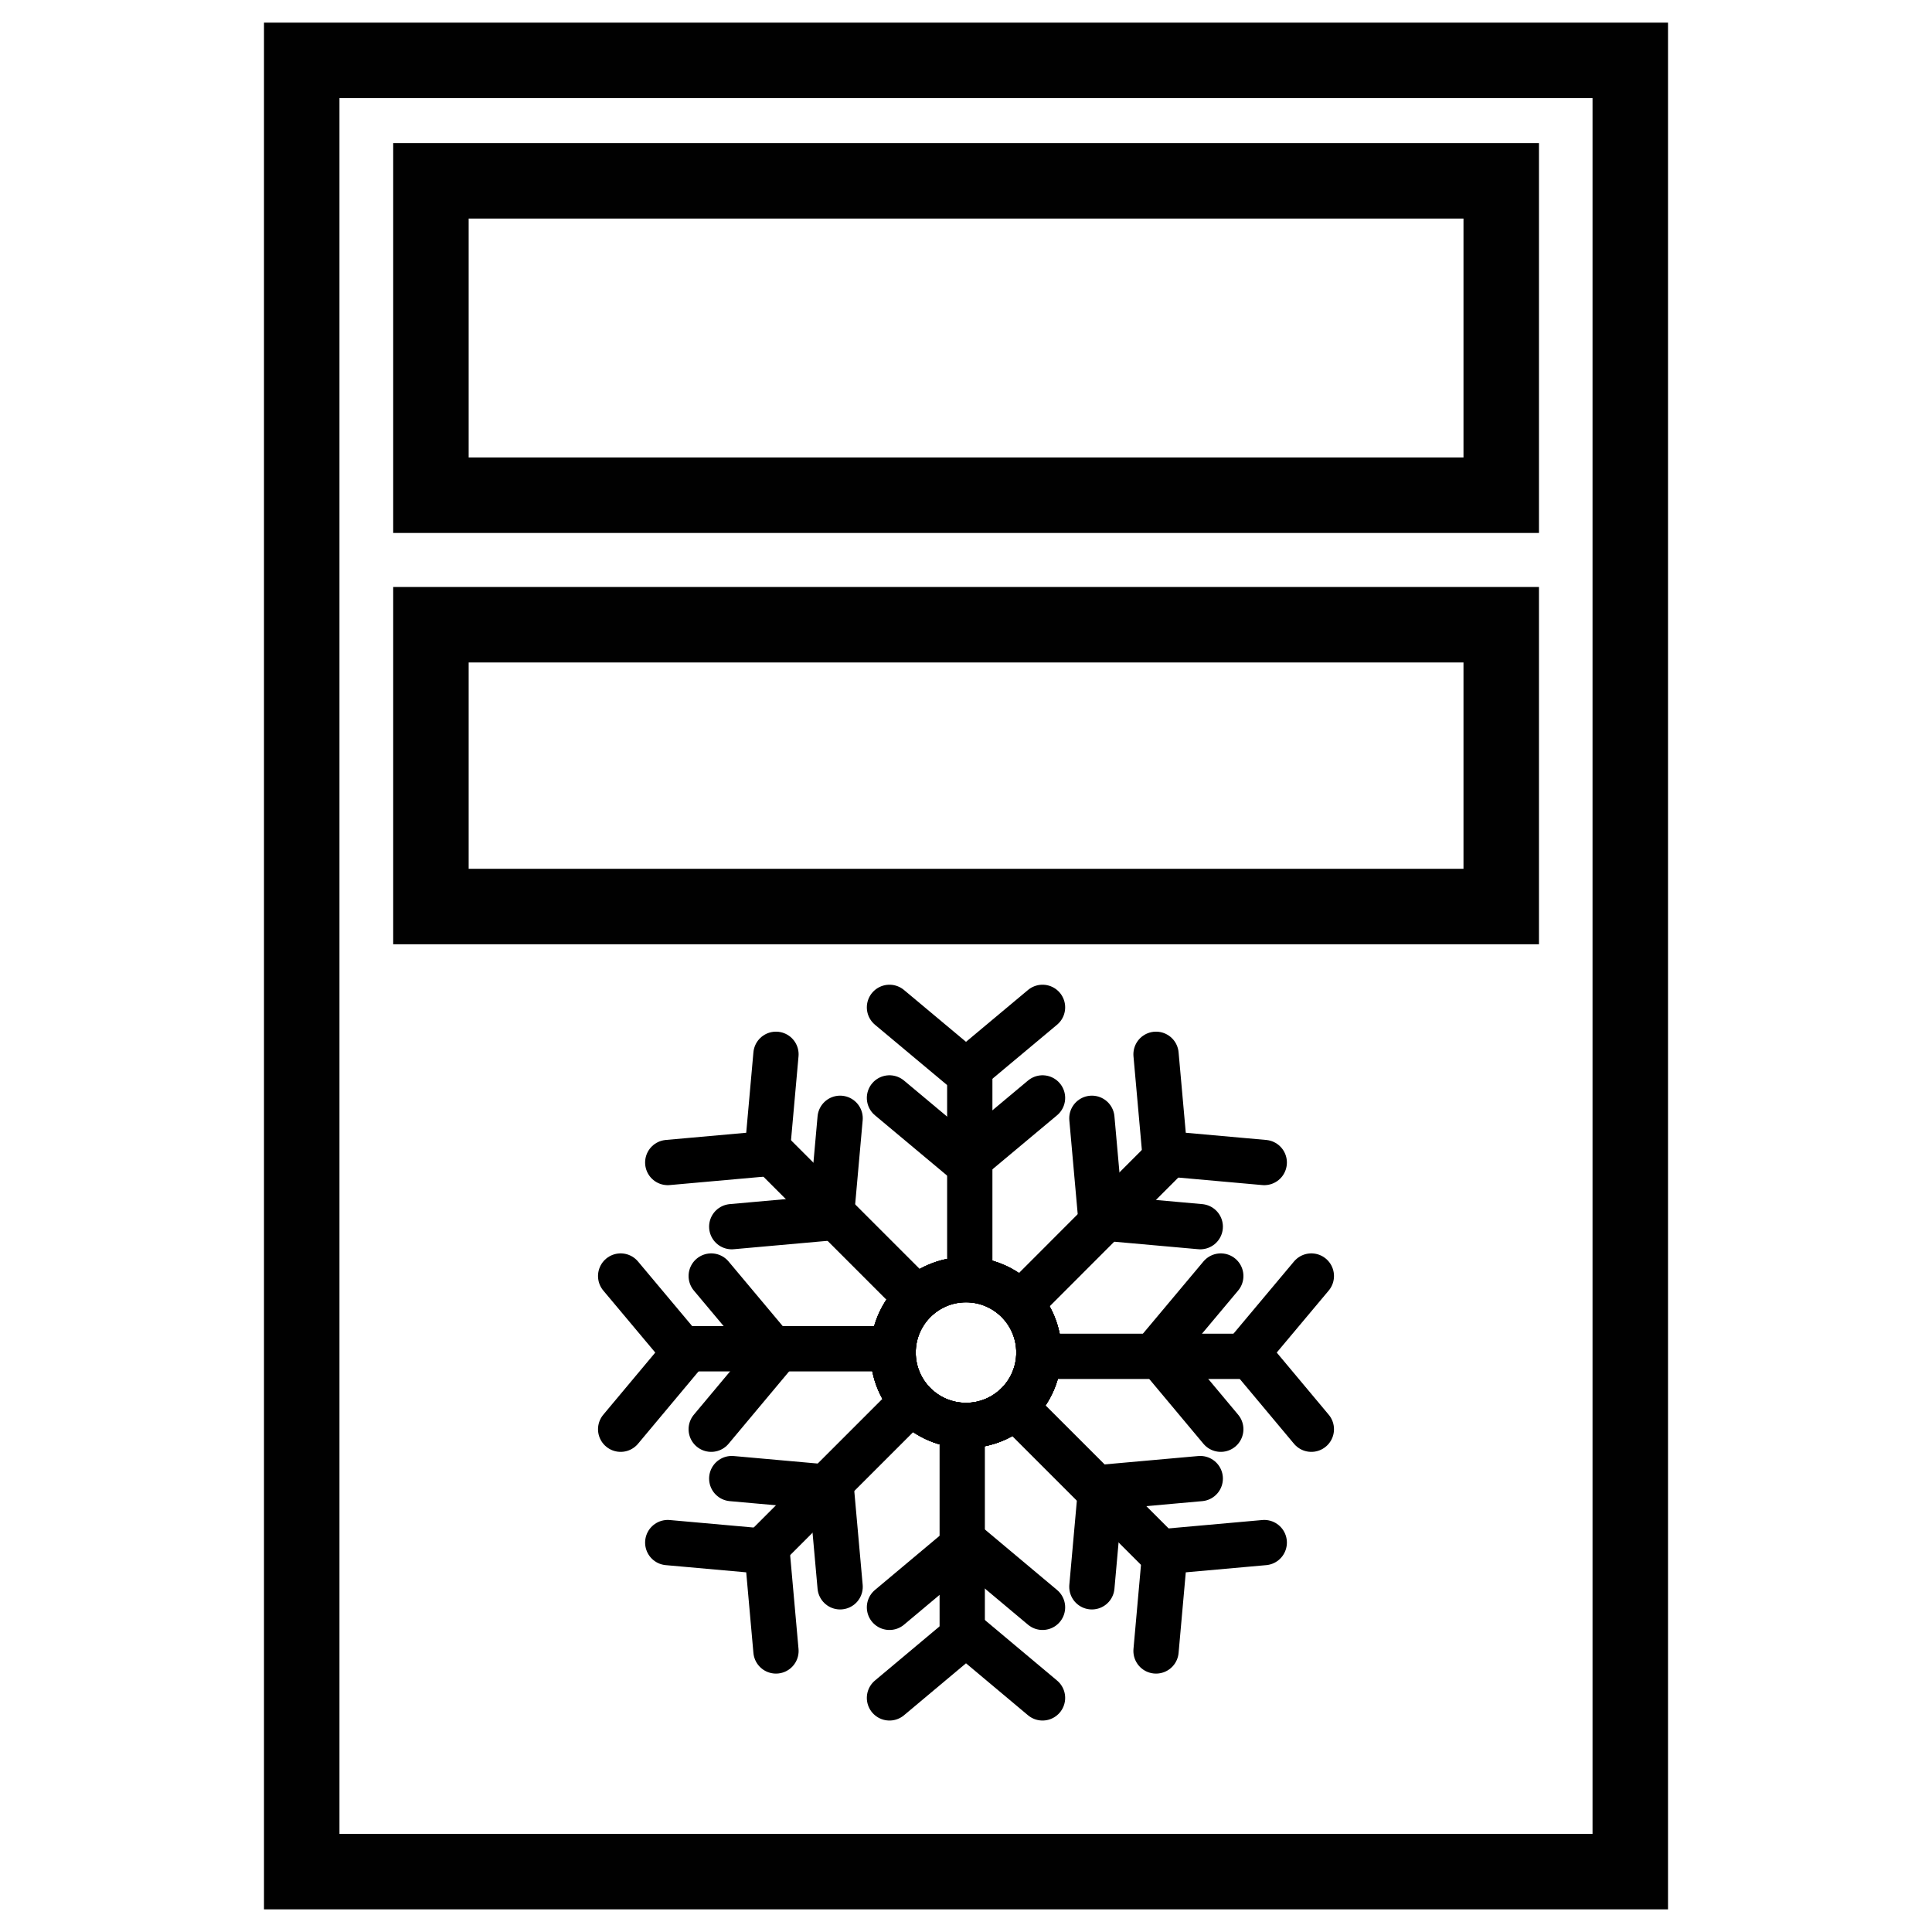<?xml version="1.0" encoding="utf-8"?>
<!-- Generator: Adobe Illustrator 26.0.2, SVG Export Plug-In . SVG Version: 6.00 Build 0)  -->
<svg version="1.1" xmlns="http://www.w3.org/2000/svg" xmlns:xlink="http://www.w3.org/1999/xlink" x="0px" y="0px"
	 viewBox="0 0 128 128" style="enable-background:new 0 0 128 128;" xml:space="preserve">
<style type="text/css">
	.DeviceCoolingx0{fill:none;stroke:#000000;stroke-width:5;stroke-linecap:round;stroke-linejoin:round;stroke-miterlimit:10;}
	.DeviceCoolingx1{fill:none;stroke:#000000;stroke-width:2;stroke-linecap:round;stroke-miterlimit:10;}
	.DeviceCoolingx2{fill:#F89A1F;stroke:#F89A1F;stroke-miterlimit:10;}
	.DeviceCoolingx3{fill:none;stroke:#000000;stroke-width:5;stroke-linecap:round;stroke-miterlimit:10;}
	.DeviceCoolingx4{fill:none;stroke:#000000;stroke-width:5;stroke-miterlimit:10;}
	.DeviceCoolingx5{fill:none;stroke:#000000;stroke-width:2;stroke-linecap:round;stroke-linejoin:round;stroke-miterlimit:10;}
	.DeviceCoolingx6{fill:none;stroke:#000000;stroke-linecap:round;stroke-linejoin:round;stroke-miterlimit:10;}
	.DeviceCoolingx7{fill:none;stroke:#000000;stroke-width:5;stroke-linejoin:round;stroke-miterlimit:10;}
	.DeviceCoolingx8{fill:none;stroke:#000000;stroke-width:2;stroke-miterlimit:10;}
	.DeviceCoolingx9{fill:none;stroke:#000000;stroke-miterlimit:10;}
	.DeviceCoolingx10{fill:#F9BB16;}
	.DeviceCoolingx11{fill:#EA4435;}
	.DeviceCoolingx12{fill:#2FA952;}
	.DeviceCoolingx13{fill:#547DBF;}
	.DeviceCoolingx14{fill:none;stroke:#000000;stroke-width:3;stroke-linecap:round;stroke-linejoin:round;stroke-miterlimit:10;}
	.DeviceCoolingx15{stroke:#000000;stroke-miterlimit:10;}
	.DeviceCoolingx16{fill:none;stroke:#010101;stroke-width:5;stroke-miterlimit:10;}
	.DeviceCoolingx17{fill:none;stroke:#020202;stroke-width:5;stroke-miterlimit:10;}
	.DeviceCoolingx18{fill:none;stroke:#020202;stroke-width:5;stroke-linecap:round;stroke-linejoin:round;stroke-miterlimit:10;}
	.DeviceCoolingx19{fill:none;stroke:#000000;stroke-width:3;stroke-linecap:round;stroke-miterlimit:10;}
</style>
<g id="Layer_1">
</g>
<g id="Layer_2">
	<rect x="28.55" y="11.98" class="DeviceCoolingx16" width="70.91" height="20.83"/>
	<rect x="28.55" y="41.39" class="DeviceCoolingx16" width="70.91" height="18.67"/>
	<rect x="19.99" y="4" class="DeviceCoolingx16" width="88.02" height="120"/>
	<g>
		<g>
			<circle class="DeviceCoolingx19" cx="64" cy="89.61" r="4.83"/>
			<g>
				<line class="DeviceCoolingx19" x1="63.75" y1="108.45" x2="63.75" y2="94.45"/>
				<polyline class="DeviceCoolingx19" points="69.07,112.49 64.25,108.45 63.75,108.45 58.93,112.49 				"/>
				<polyline class="DeviceCoolingx19" points="69.07,106.49 64.25,102.45 63.75,102.45 58.93,106.49 				"/>
			</g>
			<g>
				<line class="DeviceCoolingx19" x1="64.25" y1="70.77" x2="64.25" y2="84.77"/>
				<polyline class="DeviceCoolingx19" points="58.93,66.74 63.75,70.77 64.25,70.77 69.07,66.74 				"/>
				<polyline class="DeviceCoolingx19" points="58.93,72.74 63.75,76.77 64.25,76.77 69.07,72.74 				"/>
			</g>
		</g>
		<g>
			<circle class="DeviceCoolingx19" cx="64" cy="89.61" r="4.83"/>
			<g>
				<line class="DeviceCoolingx19" x1="82.84" y1="89.86" x2="68.84" y2="89.86"/>
				<polyline class="DeviceCoolingx19" points="86.88,84.54 82.84,89.36 82.84,89.86 86.88,94.69 				"/>
				<polyline class="DeviceCoolingx19" points="80.88,84.54 76.84,89.36 76.84,89.86 80.88,94.69 				"/>
			</g>
			<g>
				<line class="DeviceCoolingx19" x1="45.16" y1="89.36" x2="59.16" y2="89.36"/>
				<polyline class="DeviceCoolingx19" points="41.12,94.69 45.16,89.86 45.16,89.36 41.12,84.54 				"/>
				<polyline class="DeviceCoolingx19" points="47.12,94.69 51.16,89.86 51.16,89.36 47.12,84.54 				"/>
			</g>
		</g>
		<g>
			<circle class="DeviceCoolingx19" cx="64" cy="89.61" r="4.83"/>
			<g>
				<line class="DeviceCoolingx19" x1="77.15" y1="103.11" x2="67.25" y2="93.21"/>
				<polyline class="DeviceCoolingx19" points="83.76,102.2 77.5,102.76 77.15,103.11 76.59,109.38 				"/>
				<polyline class="DeviceCoolingx19" points="79.52,97.96 73.26,98.52 72.9,98.87 72.34,105.13 				"/>
			</g>
			<g>
				<line class="DeviceCoolingx19" x1="50.85" y1="76.11" x2="60.75" y2="86.01"/>
				<polyline class="DeviceCoolingx19" points="44.24,77.02 50.5,76.46 50.85,76.11 51.41,69.85 				"/>
				<polyline class="DeviceCoolingx19" points="48.48,81.27 54.74,80.71 55.1,80.36 55.66,74.09 				"/>
			</g>
		</g>
		<g>
			<circle class="DeviceCoolingx19" cx="64" cy="89.61" r="4.83"/>
			<g>
				<line class="DeviceCoolingx19" x1="77.5" y1="76.46" x2="67.6" y2="86.37"/>
				<polyline class="DeviceCoolingx19" points="76.59,69.85 77.15,76.11 77.5,76.46 83.76,77.02 				"/>
				<polyline class="DeviceCoolingx19" points="72.34,74.09 72.9,80.36 73.26,80.71 79.52,81.27 				"/>
			</g>
			<g>
				<line class="DeviceCoolingx19" x1="50.5" y1="102.76" x2="60.4" y2="92.86"/>
				<polyline class="DeviceCoolingx19" points="51.41,109.38 50.85,103.11 50.5,102.76 44.24,102.2 				"/>
				<polyline class="DeviceCoolingx19" points="55.66,105.13 55.1,98.87 54.74,98.52 48.48,97.96 				"/>
			</g>
		</g>
	</g>
</g>
</svg>
